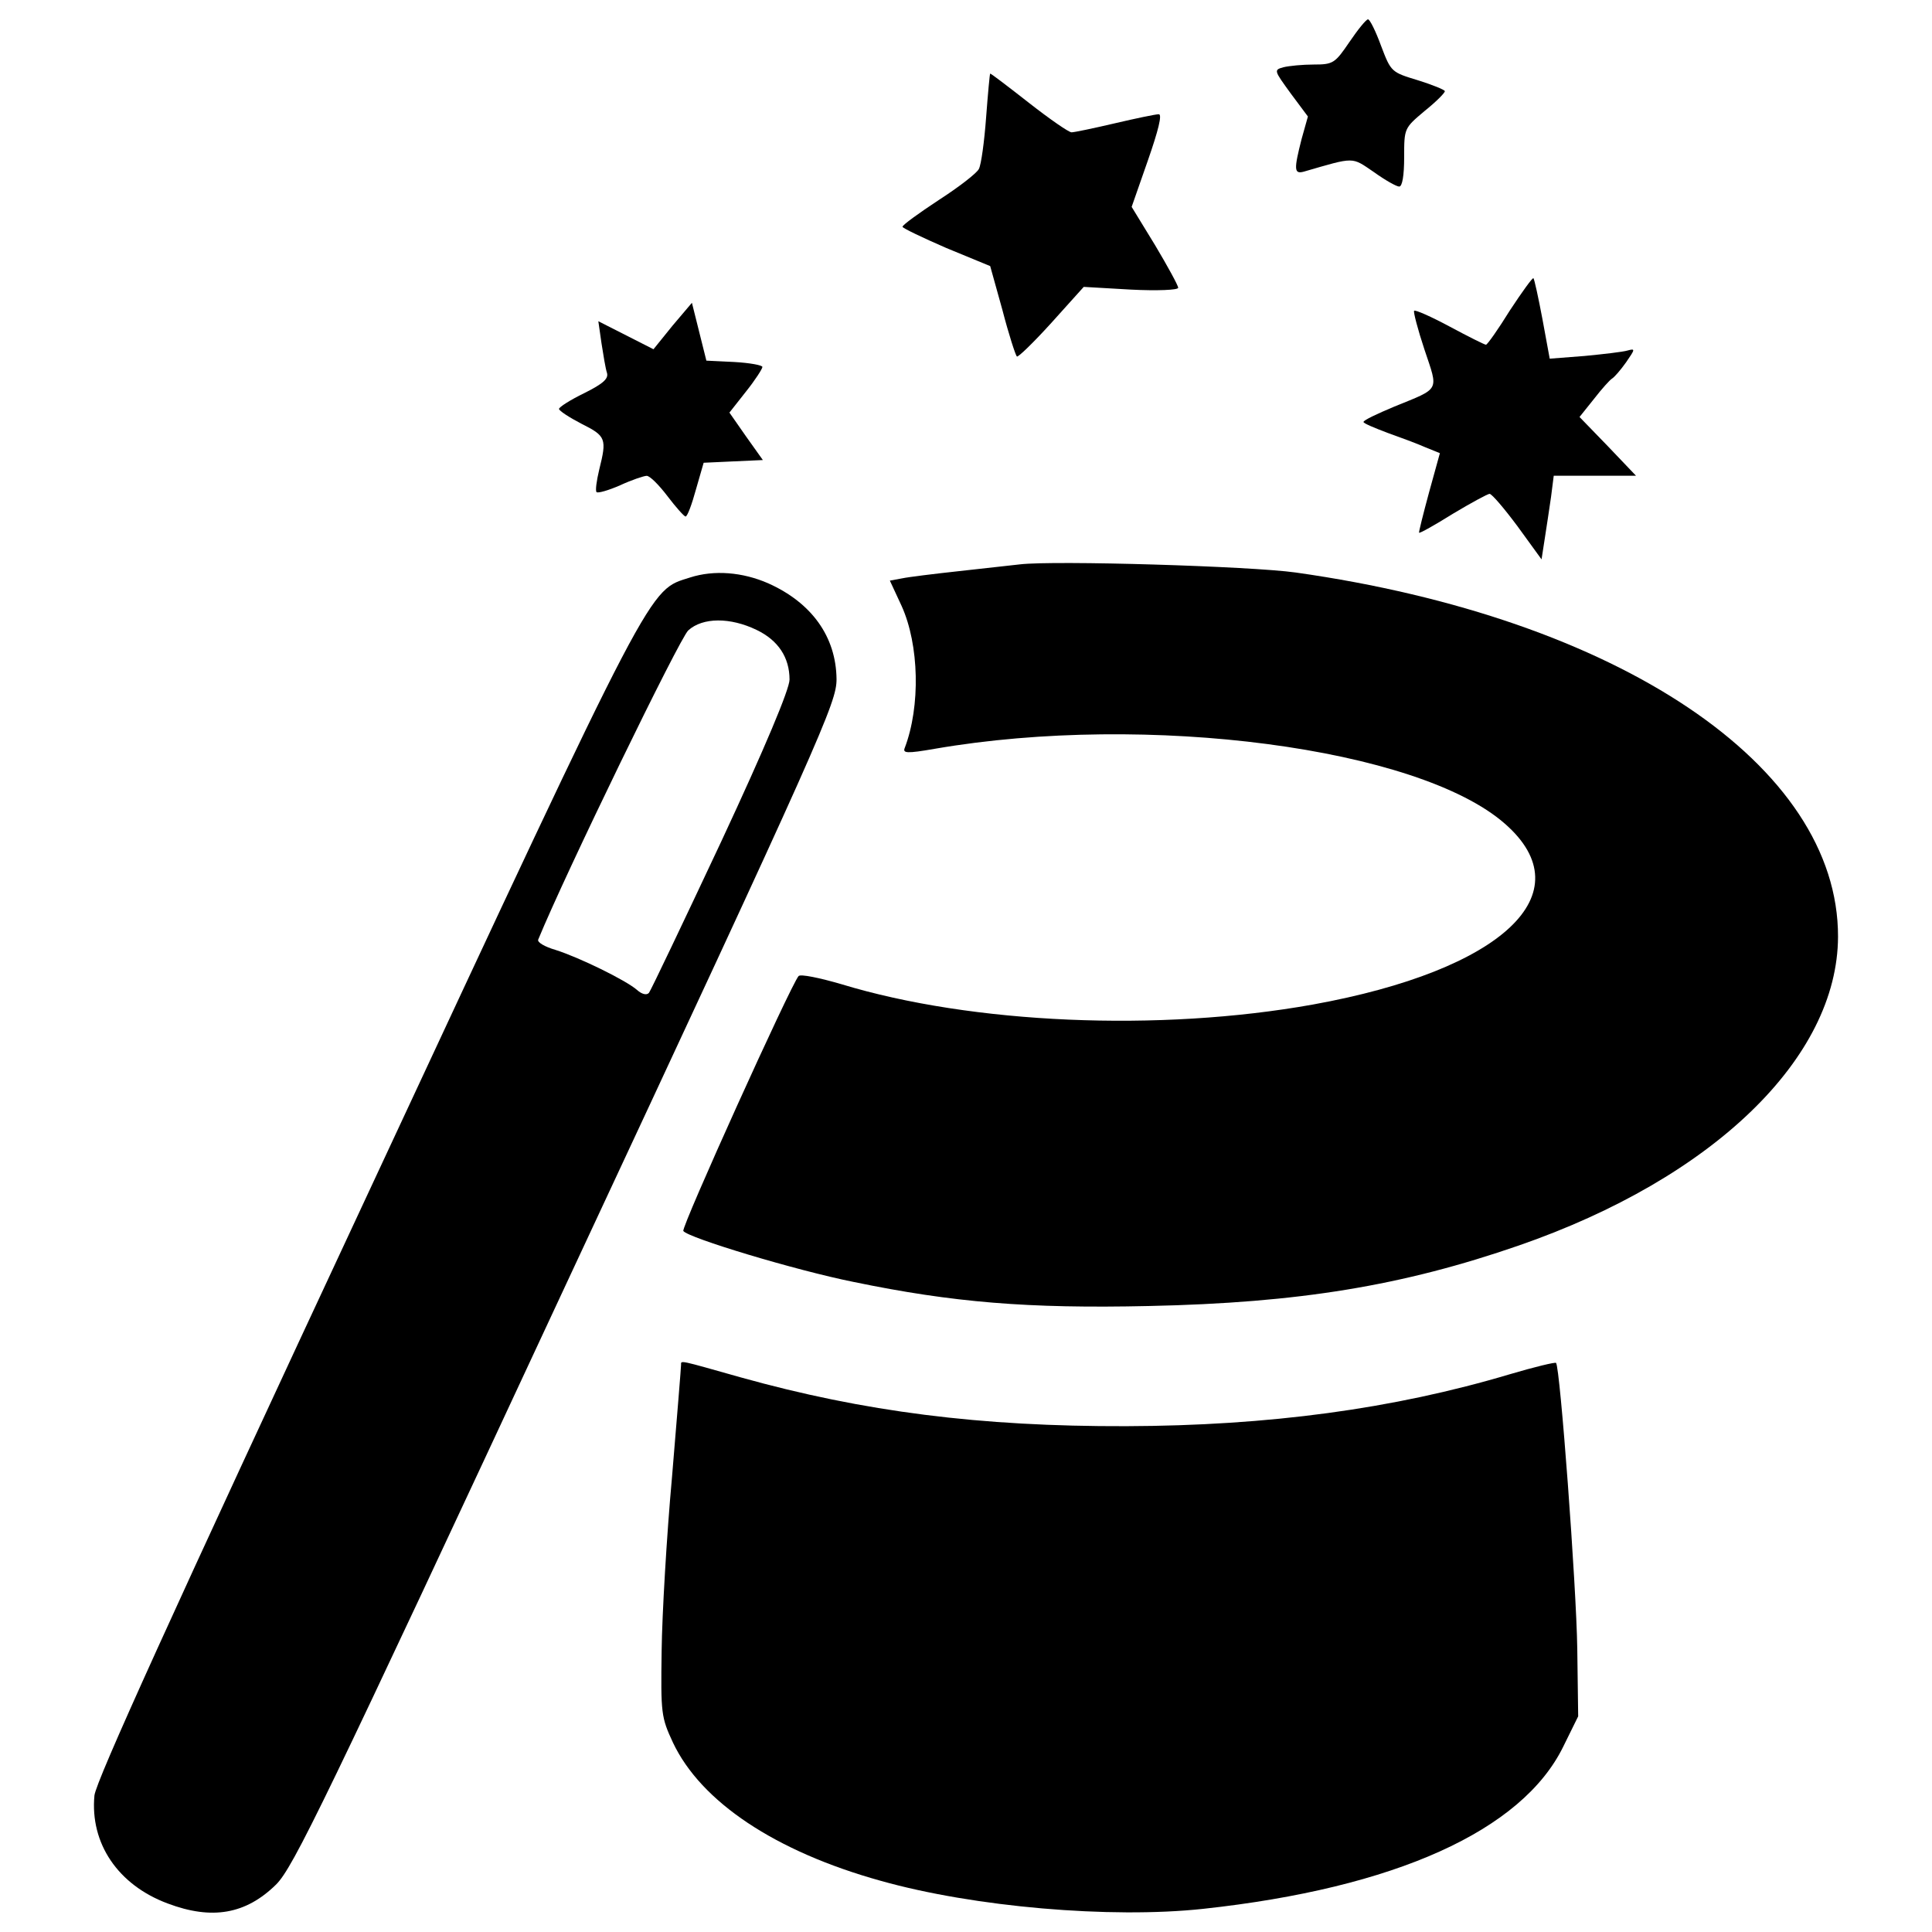 <?xml version="1.0" encoding="utf-8"?>
<!-- Svg Vector Icons : http://www.onlinewebfonts.com/icon -->
<!DOCTYPE svg PUBLIC "-//W3C//DTD SVG 1.1//EN" "http://www.w3.org/Graphics/SVG/1.1/DTD/svg11.dtd">
<svg version="1.1" xmlns="http://www.w3.org/2000/svg" xmlns:xlink="http://www.w3.org/1999/xlink" x="0px" y="0px" viewBox="0 0 1000 1000" enable-background="new 0 0 1000 1000" xml:space="preserve">
<g><g transform="translate(0,511) scale(0.1,-0.1)"><path d="M6984.9,4893c-74.9-110-84.2-117-184.8-117c-58.5,0-128.7-7-156.7-14c-51.5-14-49.1-16.4,37.4-135.7l88.9-119.3l-32.8-117c-39.8-156.7-39.8-182.5,11.7-168.4c266.7,77.2,245.6,77.2,362.6-2.3c58.5-42.1,117-74.9,131-74.9c16.3,0,25.7,58.5,25.7,152.1c0,149.7,0,149.7,105.3,238.6c58.5,46.8,105.3,93.6,105.3,102.9c0,7-63.2,32.7-138,56.1c-138,42.1-140.4,42.1-191.8,177.8c-28.1,77.2-58.5,138-67.9,138C7071.5,5010,7029.3,4958.5,6984.9,4893z"/><path d="M5104.1,4502.4c-9.3-126.3-25.7-245.6-37.4-266.7c-9.4-21-102.9-93.6-208.2-161.4c-102.9-67.8-187.1-128.7-187.1-138c0-7,102.9-56.1,226.9-110l226.9-93.6l63.2-226.9c32.7-126.3,67.8-233.9,74.8-240.9c4.7-7,86.6,72.5,177.8,173.1l168.4,187.1l243.3-14c138-7,245.6-2.3,245.6,9.4c0,11.7-53.8,109.9-119.3,219.9l-121.6,198.8l84.2,240.9c53.8,154.4,74.9,238.6,56.2,238.6c-16.4,0-117-21.1-226.9-46.8c-109.9-25.7-210.5-46.8-224.6-46.8c-14.1,0-112.3,67.8-219.9,152.1c-107.6,84.2-196.5,152-201.2,152C5122.9,4729.3,5113.5,4626.4,5104.1,4502.4z"/><path d="M7815.3,3503.5c-60.8-98.3-117-177.8-124-177.8s-91.2,42.1-187.1,93.6c-95.9,51.5-180.1,88.9-184.8,81.9c-4.7-4.7,18.7-95.9,53.8-201.2c72.5-217.5,84.2-196.5-156.7-294.7c-88.9-37.4-159.1-70.2-159.1-79.5c0-7,56.1-30.4,124-56.1c65.5-23.4,154.4-56.1,196.5-74.9l74.9-30.4l-56.2-203.5c-30.4-112.3-53.8-205.9-51.5-208.2c2.4-4.7,81.9,39.8,175.4,98.3c93.6,56.1,180.1,102.9,189.5,102.9c11.7,0,77.2-77.2,145-168.4l124-170.8l16.3,105.3c9.4,58.5,23.4,154.4,32.8,217.5l14,110h212.9H8468l-145,152.1l-147.4,152.1l74.9,93.6c39.8,51.5,81.9,98.3,93.6,105.3c11.7,7,44.5,44.4,72.5,84.2c46.8,67.8,49.1,72.5,7,60.8c-23.4-7-124-18.7-222.2-28.1l-180.1-14l-37.4,203.5c-21.1,112.3-42.1,208.2-46.8,212.9C7932.3,3674.3,7878.5,3599.4,7815.3,3503.5z"/><path d="M3480.7,3424l-98.3-121.7l-142.7,72.5l-142.7,72.5l16.4-114.6c9.4-60.8,21-131,28.1-152.1c9.4-30.4-18.7-56.1-117-105.3c-72.5-35.1-131-72.5-131-81.9s53.8-44.5,117-77.2c126.3-63.2,131-77.2,91.2-236.3c-14-58.5-21-109.9-14-117c7-7,63.2,9.4,121.6,35.1c60.8,28.1,124,49.1,138,49.1c16.4,0,63.2-46.8,107.6-105.3s86.6-105.3,93.6-105.3c9.4,0,32.7,63.2,53.8,140.3l39.8,138l152.1,7l154.4,7l-86.6,121.6l-86.5,124l86.5,109.9c46.8,58.5,84.2,117,84.2,126.3s-65.5,21.1-145,25.7l-145,7l-37.4,149.7l-37.4,149.7L3480.7,3424z"/><path d="M5279.6,2188.9c-44.4-4.7-187.1-21-315.8-35.1c-128.7-14-262-30.4-294.7-37.4l-63.2-11.7l60.8-131c91.2-201.2,98.3-519.3,16.4-734.5c-11.7-28.1,9.4-30.4,156.7-4.7c1099.4,189.5,2503,4.7,2949.8-388.3c411.7-360.2-11.7-757.9-994.2-935.7C6000.1-232.2,5031.6-190.1,4355.6,15.7c-112.3,32.8-212.9,53.8-222.2,42.1c-39.8-44.4-608.2-1300.6-596.5-1319.3c23.4-35.1,580.1-203.5,884.2-264.4c510-105.3,898.3-138,1525.2-124c779,16.4,1314.7,105.3,1915.9,313.5C8868-987.8,9511.3-365.6,9513.6,261.3c2.3,886.6-1136.9,1649.2-2807.1,1885.4C6472.6,2179.5,5457.4,2209.9,5279.6,2188.9z"/><path d="M3572,2121c-217.5-70.2-168.4,28.1-1674.9-3204.8C884.2-3254.6,498.2-4106.1,488.8-4183.2c-23.4-247.9,121.6-463.2,379-559.1c229.3-86.5,404.7-56.1,561.4,98.2c88.9,88.9,248,416.4,1499.5,3104.2C4262,1316.3,4329.9,1473.1,4329.9,1594.7c-2.3,219.9-128.7,395.3-353.2,495.9C3843.3,2149.1,3695.9,2160.8,3572,2121z M3915.8,1849.7c112.3-53.8,170.8-142.7,170.8-257.3c0-49.1-126.3-350.9-353.2-837.5c-196.5-418.7-364.9-772-374.3-783.7c-11.7-14-37.4-7-60.8,14c-58.5,51.5-304.1,170.8-423.4,208.2c-56.1,16.4-95.9,39.8-88.9,53.8c138,336.9,732.2,1560.3,776.6,1600C3637.5,1915.2,3780.2,1915.2,3915.8,1849.7z"/><path d="M3525.2-1953.9c0-11.7-21-271.4-46.8-580.1c-28.1-308.8-51.5-713.5-53.8-900.6c-4.7-325.2-2.3-343.9,58.5-474.8c145-306.5,528.7-563.8,1076-715.8c481.9-135.7,1188.3-196.5,1667.9-145c994.2,107.6,1651.5,404.7,1864.4,839.8l77.2,156.7l-4.7,350.9c-4.7,325.2-88.9,1457.3-109.9,1478.4c-4.7,4.7-112.3-21.1-238.6-58.5c-603.5-180.1-1249.2-266.7-1986-269c-755.6-2.3-1359.1,74.9-1995.4,252.6C3511.1-1928.2,3525.2-1930.5,3525.2-1953.9z"/></g></g>
</svg>